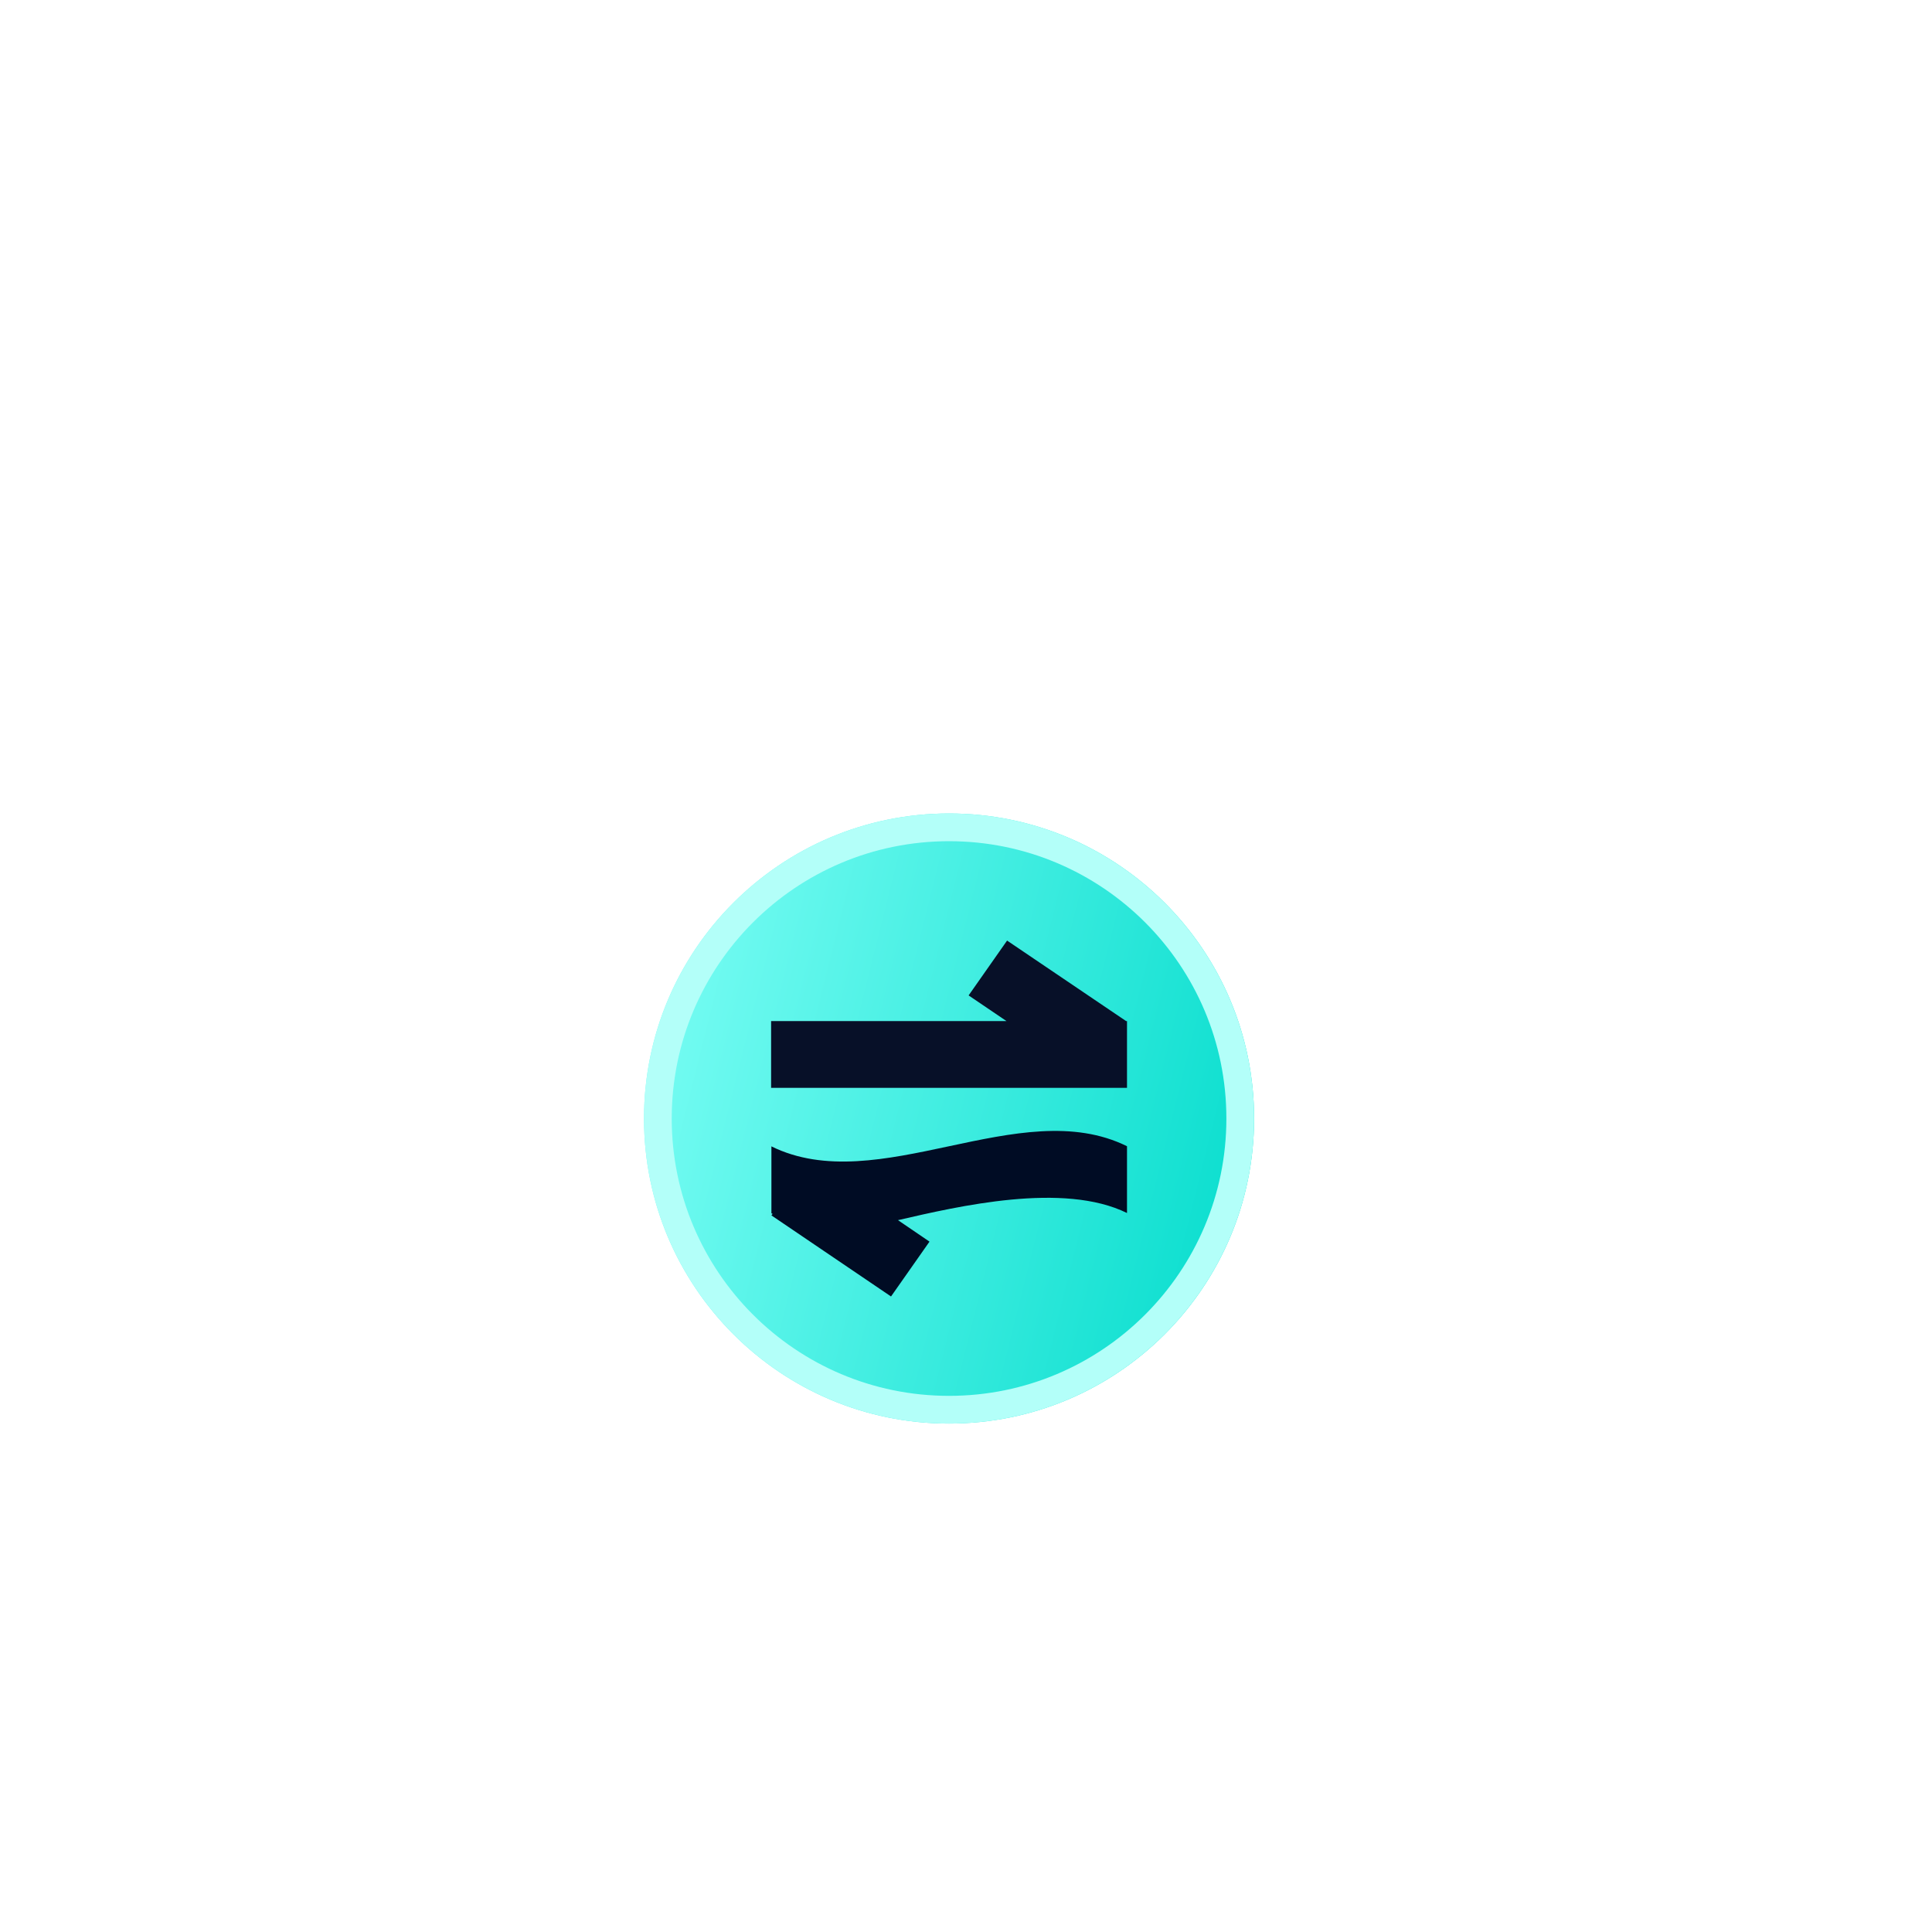 <svg width="32" height="32" viewBox="0 0 114 84" fill="none" xmlns="http://www.w3.org/2000/svg"><g filter="url(#a)"><path d="M74 47c0 9.941-8.059 18-18 18s-18-8.059-18-18 8.059-18 18-18 18 8.059 18 18Z" fill="url(#b)"/><path fill-rule="evenodd" clip-rule="evenodd" d="M56 63.364c9.037 0 16.364-7.327 16.364-16.364S65.037 30.636 56 30.636 39.636 37.963 39.636 47 46.963 63.364 56 63.364ZM56 65c9.941 0 18-8.059 18-18s-8.059-18-18-18-18 8.059-18 18 8.059 18 18 18Z" fill="#B3FFF9"/><path d="M66.446 41.249 59.424 36.5l-2.27 3.236 2.234 1.513H45.5v3.94h21v-3.94h-.054Z" fill="#071028"/><path d="M45.518 48.653v3.94s.053.017.071.035l-.071.088 7.058 4.784 2.27-3.236-1.86-1.267c3.575-.826 9.762-2.268 13.514-.422v-3.94c-6.325-3.13-14.675 3.131-21 0l.018.018Z" fill="#000C24"/></g><defs><linearGradient id="b" x1="38" y1="29" x2="80.353" y2="39.588" gradientUnits="userSpaceOnUse"><stop stop-color="#80FFF6"/><stop offset="1" stop-color="#00DBCB"/></linearGradient><filter id="a" x="-2" y="-7" width="116" height="116" filterUnits="userSpaceOnUse" color-interpolation-filters="sRGB"><feFlood flood-opacity="0" result="BackgroundImageFix"/><feColorMatrix in="SourceAlpha" values="0 0 0 0 0 0 0 0 0 0 0 0 0 0 0 0 0 0 127 0" result="hardAlpha"/><feOffset dy="4"/><feGaussianBlur stdDeviation="20"/><feColorMatrix values="0 0 0 0 0.001 0 0 0 0 0.029 0 0 0 0 0.083 0 0 0 0.3 0"/><feBlend in2="BackgroundImageFix" result="effect1_dropShadow_2454_23443"/><feBlend in="SourceGraphic" in2="effect1_dropShadow_2454_23443" result="shape"/></filter></defs></svg>
